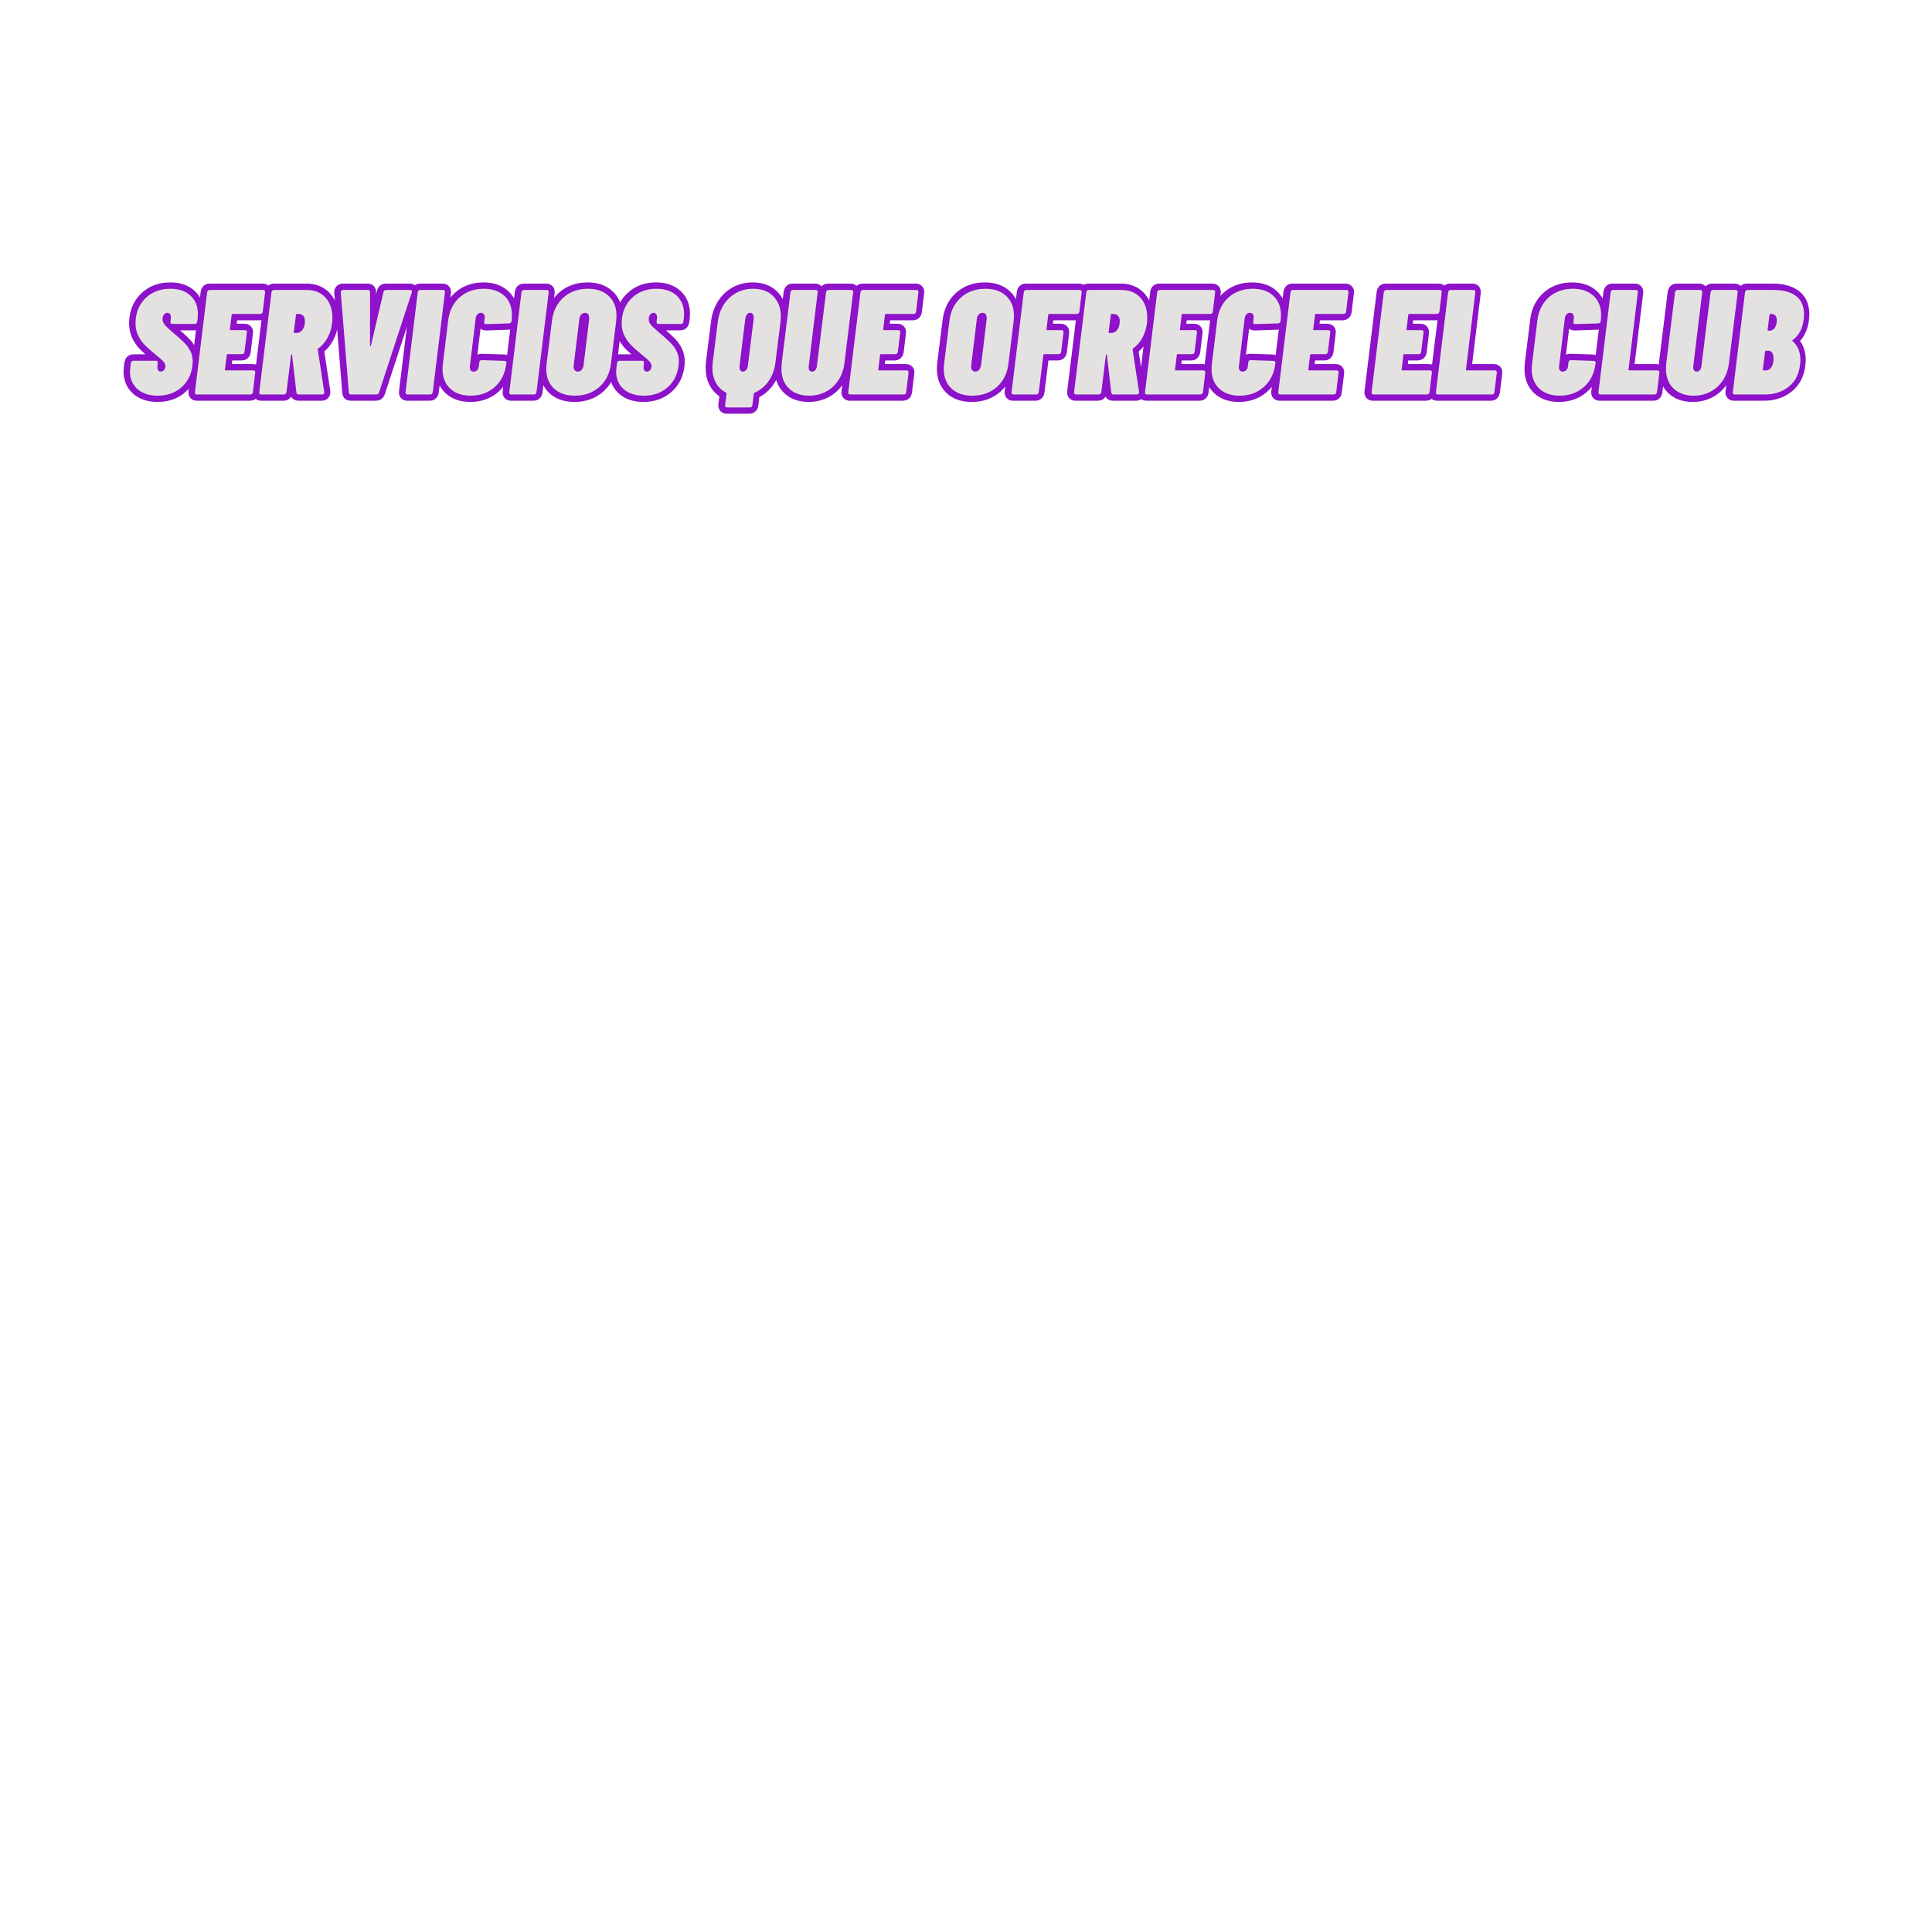 <svg xmlns="http://www.w3.org/2000/svg" xmlns:xlink="http://www.w3.org/1999/xlink" width="566" zoomAndPan="magnify" viewBox="0 0 425.25 425.25" height="566" preserveAspectRatio="xMidYMid meet" version="1.0"><defs><g/></defs><path stroke-linecap="butt" transform="matrix(0.717, 0, 0, 0.717, -20.107, 61.716)" fill="none" stroke-linejoin="miter" d="M 76.435 35.369 C 73.81 35.369 71.736 34.689 70.206 33.333 C 68.675 31.972 67.913 30.159 67.913 27.899 C 67.913 27.681 67.94 27.3 68 26.755 L 68.191 25.34 C 68.224 25.122 68.305 24.953 68.436 24.833 C 68.577 24.708 68.741 24.643 68.921 24.643 L 75.885 24.643 C 76.064 24.643 76.206 24.708 76.309 24.833 C 76.424 24.953 76.467 25.122 76.435 25.34 L 76.348 26.342 C 76.288 26.826 76.348 27.224 76.527 27.529 C 76.712 27.833 76.985 27.986 77.355 27.986 C 77.747 27.986 78.085 27.817 78.357 27.485 C 78.634 27.147 78.771 26.739 78.771 26.254 C 78.771 25.792 78.547 25.318 78.101 24.833 C 77.66 24.343 76.816 23.592 75.563 22.584 C 74.338 21.577 73.331 20.69 72.531 19.911 C 71.741 19.132 71.055 18.169 70.472 17.025 C 69.901 15.882 69.612 14.569 69.612 13.099 C 69.612 12.827 69.645 12.353 69.705 11.683 C 70.037 8.966 71.169 6.772 73.091 5.095 C 75.014 3.407 77.409 2.568 80.284 2.568 C 82.909 2.568 84.978 3.271 86.492 4.681 C 88.005 6.081 88.762 7.97 88.762 10.349 C 88.762 10.627 88.73 11.068 88.67 11.683 L 88.523 12.685 C 88.495 12.903 88.408 13.077 88.267 13.203 C 88.136 13.322 87.978 13.382 87.798 13.382 L 80.878 13.382 C 80.698 13.382 80.551 13.322 80.437 13.203 C 80.333 13.077 80.295 12.903 80.328 12.685 L 80.464 11.504 C 80.497 11.041 80.415 10.665 80.214 10.371 C 80.012 10.083 79.729 9.936 79.364 9.936 C 78.939 9.936 78.591 10.121 78.313 10.496 C 78.036 10.861 77.899 11.351 77.899 11.961 C 77.899 12.473 78.112 13.007 78.536 13.562 C 78.972 14.112 79.762 14.874 80.921 15.854 C 82.479 17.167 83.666 18.228 84.488 19.04 C 85.316 19.846 85.964 20.728 86.432 21.691 C 86.911 22.655 87.151 23.744 87.151 24.969 C 87.151 25.214 87.118 25.645 87.058 26.254 C 86.693 29.026 85.544 31.242 83.606 32.897 C 81.667 34.547 79.277 35.369 76.435 35.369 Z M 108.631 9.625 C 108.599 9.832 108.511 10.001 108.37 10.126 C 108.239 10.246 108.065 10.306 107.858 10.306 L 99.337 10.306 C 99.179 10.306 99.102 10.382 99.102 10.54 L 98.552 15.027 C 98.493 15.179 98.558 15.261 98.743 15.261 L 103.181 15.261 C 103.399 15.261 103.562 15.321 103.665 15.441 C 103.769 15.56 103.807 15.724 103.774 15.942 L 103.05 21.947 C 102.952 22.405 102.691 22.628 102.266 22.628 L 97.823 22.628 C 97.67 22.628 97.589 22.71 97.589 22.868 L 97.044 27.392 C 96.984 27.55 97.044 27.632 97.224 27.632 L 105.745 27.632 C 105.958 27.632 106.121 27.692 106.225 27.806 C 106.339 27.926 106.377 28.095 106.35 28.313 L 105.609 34.319 C 105.582 34.525 105.495 34.694 105.353 34.819 C 105.217 34.939 105.043 34.999 104.825 34.999 L 88.387 34.999 C 88.201 34.999 88.054 34.939 87.951 34.819 C 87.847 34.694 87.809 34.525 87.837 34.319 L 91.594 3.619 C 91.626 3.407 91.708 3.244 91.844 3.124 C 91.986 2.999 92.144 2.933 92.323 2.933 L 108.773 2.933 C 108.985 2.933 109.138 2.999 109.247 3.124 C 109.355 3.244 109.399 3.407 109.366 3.619 Z M 119.619 34.999 C 119.255 34.999 119.042 34.803 118.982 34.406 L 117.654 22.868 C 117.654 22.737 117.61 22.677 117.518 22.677 C 117.392 22.677 117.327 22.753 117.327 22.911 L 115.911 34.319 C 115.879 34.525 115.791 34.694 115.65 34.819 C 115.519 34.939 115.361 34.999 115.182 34.999 L 108.125 34.999 C 107.94 34.999 107.793 34.939 107.689 34.819 C 107.586 34.694 107.548 34.525 107.575 34.319 L 111.332 3.619 C 111.365 3.407 111.446 3.244 111.582 3.124 C 111.724 2.999 111.882 2.933 112.062 2.933 L 122.091 2.933 C 124.542 2.933 126.469 3.712 127.885 5.275 C 129.311 6.832 130.025 8.89 130.025 11.455 C 130.025 12.19 129.992 12.751 129.932 13.148 C 129.72 14.825 129.241 16.328 128.5 17.662 C 127.771 18.991 126.829 20.063 125.674 20.886 C 125.516 20.984 125.467 21.093 125.527 21.212 L 127.509 34.215 L 127.509 34.406 C 127.509 34.585 127.444 34.732 127.319 34.841 C 127.199 34.95 127.046 34.999 126.856 34.999 Z M 119.075 10.306 C 118.917 10.306 118.841 10.382 118.841 10.54 L 118.155 15.898 C 118.155 16.045 118.231 16.121 118.378 16.121 L 118.982 16.121 C 119.717 16.121 120.333 15.8 120.828 15.157 C 121.335 14.52 121.59 13.633 121.59 12.511 C 121.59 11.809 121.422 11.27 121.089 10.889 C 120.752 10.502 120.295 10.306 119.712 10.306 Z M 135.693 34.999 C 135.268 34.999 135.056 34.803 135.056 34.406 L 132.584 3.663 C 132.584 3.178 132.829 2.933 133.314 2.933 L 140.964 2.933 C 141.389 2.933 141.585 3.146 141.552 3.57 L 141.552 20.025 C 141.525 20.112 141.552 20.161 141.645 20.161 C 141.743 20.161 141.802 20.112 141.835 20.025 L 145.679 3.57 C 145.772 3.146 146.033 2.933 146.463 2.933 L 153.88 2.933 C 154.097 2.933 154.255 2.999 154.359 3.124 C 154.473 3.244 154.478 3.423 154.38 3.663 L 144.307 34.406 C 144.187 34.803 143.91 34.999 143.479 34.999 Z M 153.003 34.999 C 152.818 34.999 152.676 34.939 152.567 34.819 C 152.464 34.694 152.426 34.525 152.458 34.319 L 156.215 3.619 C 156.243 3.407 156.33 3.244 156.46 3.124 C 156.602 2.999 156.765 2.933 156.94 2.933 L 164.002 2.933 C 164.187 2.933 164.329 2.999 164.437 3.124 C 164.541 3.244 164.579 3.407 164.546 3.619 L 160.789 34.319 C 160.762 34.525 160.675 34.694 160.533 34.819 C 160.397 34.939 160.239 34.999 160.065 34.999 Z M 172.42 35.369 C 169.768 35.369 167.666 34.64 166.125 33.175 C 164.584 31.71 163.811 29.707 163.811 27.169 C 163.811 26.864 163.839 26.342 163.898 25.606 L 165.554 12.228 C 165.919 9.271 167.095 6.919 169.077 5.182 C 171.064 3.44 173.52 2.568 176.46 2.568 C 179.112 2.568 181.219 3.293 182.776 4.746 C 184.339 6.195 185.118 8.182 185.118 10.72 C 185.118 10.997 185.085 11.498 185.025 12.228 L 184.982 12.462 C 184.944 12.674 184.856 12.849 184.726 12.99 C 184.59 13.126 184.432 13.192 184.241 13.192 L 177.184 13.426 C 176.732 13.426 176.536 13.208 176.596 12.778 L 176.727 11.634 C 176.787 11.117 176.711 10.703 176.493 10.393 C 176.286 10.088 175.981 9.936 175.589 9.936 C 175.164 9.936 174.805 10.088 174.516 10.393 C 174.222 10.703 174.048 11.117 173.988 11.634 L 172.197 26.342 C 172.137 26.826 172.208 27.224 172.398 27.529 C 172.6 27.833 172.915 27.986 173.34 27.986 C 173.77 27.986 174.13 27.844 174.413 27.55 C 174.701 27.262 174.881 26.859 174.952 26.342 L 175.083 25.1 C 175.115 24.893 175.197 24.735 175.328 24.632 C 175.469 24.523 175.632 24.463 175.812 24.463 L 182.825 24.686 C 183.038 24.686 183.201 24.757 183.305 24.899 C 183.408 25.035 183.446 25.209 183.413 25.427 L 183.37 25.606 C 183.005 28.574 181.818 30.943 179.814 32.718 C 177.816 34.487 175.355 35.369 172.42 35.369 Z M 184.835 34.999 C 184.649 34.999 184.502 34.939 184.399 34.819 C 184.296 34.694 184.257 34.525 184.285 34.319 L 188.042 3.619 C 188.074 3.407 188.156 3.244 188.292 3.124 C 188.434 2.999 188.592 2.933 188.771 2.933 L 195.828 2.933 C 196.013 2.933 196.16 2.999 196.264 3.124 C 196.367 3.244 196.405 3.407 196.378 3.619 L 192.621 34.319 C 192.588 34.525 192.501 34.694 192.36 34.819 C 192.229 34.939 192.071 34.999 191.891 34.999 Z M 204.399 35.369 C 201.676 35.369 199.536 34.629 197.979 33.142 C 196.416 31.661 195.638 29.652 195.638 27.115 C 195.638 26.815 195.67 26.298 195.73 25.563 L 197.385 12.375 C 197.75 9.375 198.932 6.995 200.93 5.226 C 202.934 3.456 205.433 2.568 208.423 2.568 C 211.107 2.568 213.236 3.309 214.81 4.79 C 216.383 6.266 217.167 8.275 217.167 10.807 C 217.167 11.117 217.14 11.634 217.08 12.375 L 215.479 25.563 C 215.114 28.558 213.922 30.943 211.902 32.718 C 209.887 34.487 207.388 35.369 204.399 35.369 Z M 205.303 27.986 C 205.765 27.986 206.157 27.806 206.479 27.441 C 206.8 27.077 207.001 26.57 207.094 25.928 L 208.793 12.005 C 208.853 11.362 208.771 10.861 208.559 10.496 C 208.346 10.121 208.014 9.936 207.551 9.936 C 207.067 9.936 206.664 10.121 206.343 10.496 C 206.021 10.861 205.825 11.362 205.76 12.005 L 204.072 25.928 C 204.045 26.048 204.028 26.216 204.028 26.434 C 204.028 26.924 204.137 27.311 204.361 27.583 C 204.595 27.855 204.905 27.986 205.303 27.986 Z M 225.596 35.369 C 222.972 35.369 220.897 34.689 219.367 33.333 C 217.837 31.972 217.075 30.159 217.075 27.899 C 217.075 27.681 217.102 27.3 217.162 26.755 L 217.352 25.34 C 217.385 25.122 217.467 24.953 217.597 24.833 C 217.739 24.708 217.902 24.643 218.082 24.643 L 225.046 24.643 C 225.226 24.643 225.368 24.708 225.471 24.833 C 225.585 24.953 225.623 25.122 225.596 25.34 L 225.504 26.342 C 225.444 26.826 225.504 27.224 225.683 27.529 C 225.874 27.833 226.146 27.986 226.511 27.986 C 226.908 27.986 227.241 27.817 227.518 27.485 C 227.796 27.147 227.932 26.739 227.932 26.254 C 227.932 25.792 227.709 25.318 227.262 24.833 C 226.821 24.343 225.977 23.592 224.725 22.584 C 223.5 21.577 222.493 20.69 221.692 19.911 C 220.903 19.132 220.216 18.169 219.634 17.025 C 219.062 15.882 218.774 14.569 218.774 13.099 C 218.774 12.827 218.801 12.353 218.861 11.683 C 219.198 8.966 220.325 6.772 222.253 5.095 C 224.175 3.407 226.571 2.568 229.44 2.568 C 232.065 2.568 234.134 3.271 235.648 4.681 C 237.161 6.081 237.918 7.97 237.918 10.349 C 237.918 10.627 237.891 11.068 237.831 11.683 L 237.684 12.685 C 237.657 12.903 237.57 13.077 237.428 13.203 C 237.292 13.322 237.14 13.382 236.96 13.382 L 230.034 13.382 C 229.854 13.382 229.713 13.322 229.598 13.203 C 229.495 13.077 229.457 12.903 229.489 12.685 L 229.62 11.504 C 229.658 11.041 229.577 10.665 229.375 10.371 C 229.174 10.083 228.89 9.936 228.526 9.936 C 228.101 9.936 227.752 10.121 227.475 10.496 C 227.197 10.861 227.061 11.351 227.061 11.961 C 227.061 12.473 227.273 13.007 227.698 13.562 C 228.128 14.112 228.923 14.874 230.083 15.854 C 231.64 17.167 232.827 18.228 233.649 19.04 C 234.477 19.846 235.125 20.728 235.593 21.691 C 236.072 22.655 236.312 23.744 236.312 24.969 C 236.312 25.214 236.279 25.645 236.219 26.254 C 235.855 29.026 234.706 31.242 232.762 32.897 C 230.823 34.547 228.439 35.369 225.596 35.369 Z M 259.067 2.568 C 261.73 2.568 263.815 3.336 265.323 4.883 C 266.837 6.424 267.594 8.509 267.594 11.134 C 267.594 11.498 267.561 12.048 267.501 12.778 L 265.949 25.149 C 265.699 27.316 265.013 29.217 263.88 30.85 C 262.753 32.484 261.305 33.681 259.53 34.455 C 259.437 34.509 259.366 34.602 259.306 34.721 L 258.893 38.299 C 258.86 38.517 258.773 38.685 258.631 38.805 C 258.501 38.92 258.321 38.979 258.109 38.979 L 251.106 38.979 C 250.888 38.979 250.725 38.92 250.616 38.805 C 250.507 38.685 250.475 38.517 250.502 38.299 L 250.959 34.721 C 250.959 34.602 250.916 34.509 250.829 34.455 C 249.484 33.779 248.444 32.783 247.709 31.454 C 246.973 30.12 246.609 28.552 246.609 26.755 C 246.609 26.423 246.641 25.884 246.701 25.149 L 248.264 12.778 C 248.509 10.763 249.124 8.988 250.099 7.442 C 251.074 5.901 252.342 4.703 253.889 3.854 C 255.451 2.993 257.177 2.568 259.067 2.568 Z M 254.956 26.064 C 254.896 26.646 254.956 27.109 255.13 27.463 C 255.321 27.812 255.593 27.986 255.958 27.986 C 256.355 27.986 256.698 27.812 256.987 27.463 C 257.281 27.109 257.455 26.646 257.515 26.064 L 259.257 11.869 C 259.317 11.291 259.257 10.823 259.067 10.475 C 258.893 10.115 258.604 9.936 258.207 9.936 C 257.804 9.936 257.466 10.115 257.188 10.475 C 256.922 10.823 256.753 11.291 256.687 11.869 Z M 276.29 35.369 C 273.665 35.369 271.585 34.618 270.06 33.121 C 268.536 31.623 267.774 29.603 267.774 27.071 C 267.774 26.734 267.806 26.2 267.866 25.47 L 270.561 3.619 C 270.599 3.407 270.687 3.244 270.817 3.124 C 270.953 2.999 271.111 2.933 271.302 2.933 L 278.359 2.933 C 278.533 2.933 278.674 2.999 278.783 3.124 C 278.892 3.244 278.936 3.407 278.903 3.619 L 276.153 26.298 C 276.094 26.815 276.153 27.224 276.333 27.529 C 276.518 27.833 276.807 27.986 277.204 27.986 C 277.607 27.986 277.934 27.833 278.19 27.529 C 278.451 27.224 278.609 26.815 278.669 26.298 L 281.468 3.619 C 281.495 3.407 281.571 3.244 281.691 3.124 C 281.816 2.999 281.985 2.933 282.203 2.933 L 289.216 2.933 C 289.423 2.933 289.581 2.999 289.684 3.124 C 289.799 3.244 289.837 3.407 289.81 3.619 L 287.103 25.47 C 286.858 27.425 286.243 29.151 285.268 30.649 C 284.294 32.146 283.025 33.311 281.468 34.139 C 279.905 34.961 278.179 35.369 276.29 35.369 Z M 309.08 9.625 C 309.052 9.832 308.965 10.001 308.824 10.126 C 308.693 10.246 308.519 10.306 308.312 10.306 L 299.79 10.306 C 299.632 10.306 299.551 10.382 299.551 10.54 L 299.006 15.027 C 298.946 15.179 299.012 15.261 299.197 15.261 L 303.635 15.261 C 303.852 15.261 304.01 15.321 304.119 15.441 C 304.223 15.56 304.261 15.724 304.228 15.942 L 303.504 21.947 C 303.406 22.405 303.145 22.628 302.72 22.628 L 298.277 22.628 C 298.124 22.628 298.043 22.71 298.043 22.868 L 297.498 27.392 C 297.438 27.55 297.498 27.632 297.672 27.632 L 306.199 27.632 C 306.412 27.632 306.575 27.692 306.678 27.806 C 306.787 27.926 306.831 28.095 306.798 28.313 L 306.063 34.319 C 306.03 34.525 305.949 34.694 305.807 34.819 C 305.671 34.939 305.497 34.999 305.279 34.999 L 288.84 34.999 C 288.655 34.999 288.508 34.939 288.405 34.819 C 288.296 34.694 288.263 34.525 288.29 34.319 L 292.048 3.619 C 292.08 3.407 292.162 3.244 292.293 3.124 C 292.434 2.999 292.597 2.933 292.777 2.933 L 309.227 2.933 C 309.439 2.933 309.591 2.999 309.695 3.124 C 309.809 3.244 309.853 3.407 309.82 3.619 Z M 326.351 35.369 C 323.634 35.369 321.494 34.629 319.932 33.142 C 318.374 31.661 317.596 29.652 317.596 27.115 C 317.596 26.815 317.628 26.298 317.688 25.563 L 319.344 12.375 C 319.708 9.375 320.89 6.995 322.888 5.226 C 324.892 3.456 327.391 2.568 330.381 2.568 C 333.065 2.568 335.194 3.309 336.768 4.79 C 338.341 6.266 339.125 8.275 339.125 10.807 C 339.125 11.117 339.098 11.634 339.038 12.375 L 337.437 25.563 C 337.073 28.558 335.88 30.943 333.86 32.718 C 331.845 34.487 329.341 35.369 326.351 35.369 Z M 327.261 27.986 C 327.723 27.986 328.115 27.806 328.431 27.441 C 328.753 27.077 328.959 26.57 329.047 25.928 L 330.751 12.005 C 330.811 11.362 330.729 10.861 330.511 10.496 C 330.304 10.121 329.972 9.936 329.509 9.936 C 329.025 9.936 328.622 10.121 328.301 10.496 C 327.979 10.861 327.783 11.362 327.718 12.005 L 326.03 25.928 C 325.997 26.048 325.986 26.216 325.986 26.434 C 325.986 26.924 326.095 27.311 326.319 27.583 C 326.553 27.855 326.863 27.986 327.261 27.986 Z M 359.185 9.625 C 359.152 9.832 359.071 10.001 358.929 10.126 C 358.793 10.246 358.619 10.306 358.412 10.306 L 349.89 10.306 C 349.732 10.306 349.656 10.382 349.656 10.54 L 349.106 15.027 C 349.046 15.179 349.112 15.261 349.297 15.261 L 353.74 15.261 C 353.952 15.261 354.116 15.321 354.219 15.441 C 354.322 15.56 354.361 15.724 354.328 15.942 L 353.604 21.947 C 353.506 22.405 353.244 22.628 352.82 22.628 L 348.382 22.628 C 348.224 22.628 348.148 22.71 348.148 22.868 L 346.727 34.319 C 346.694 34.525 346.607 34.694 346.465 34.819 C 346.335 34.939 346.177 34.999 345.997 34.999 L 338.94 34.999 C 338.755 34.999 338.608 34.939 338.505 34.819 C 338.401 34.694 338.363 34.525 338.39 34.319 L 342.153 3.619 C 342.18 3.407 342.262 3.244 342.398 3.124 C 342.539 2.999 342.697 2.933 342.877 2.933 L 359.332 2.933 C 359.539 2.933 359.697 2.999 359.8 3.124 C 359.909 3.244 359.953 3.407 359.92 3.619 Z M 369.628 34.999 C 369.264 34.999 369.051 34.803 368.991 34.406 L 367.657 22.868 C 367.657 22.737 367.614 22.677 367.527 22.677 C 367.396 22.677 367.336 22.753 367.336 22.911 L 365.915 34.319 C 365.882 34.525 365.801 34.694 365.659 34.819 C 365.523 34.939 365.365 34.999 365.185 34.999 L 358.129 34.999 C 357.943 34.999 357.796 34.939 357.693 34.819 C 357.589 34.694 357.551 34.525 357.584 34.319 L 361.341 3.619 C 361.368 3.407 361.45 3.244 361.586 3.124 C 361.728 2.999 361.886 2.933 362.065 2.933 L 372.101 2.933 C 374.545 2.933 376.473 3.712 377.894 5.275 C 379.315 6.832 380.029 8.89 380.029 11.455 C 380.029 12.19 379.996 12.751 379.941 13.148 C 379.724 14.825 379.244 16.328 378.509 17.662 C 377.774 18.991 376.832 20.063 375.678 20.886 C 375.52 20.984 375.471 21.093 375.531 21.212 L 377.513 34.215 L 377.513 34.406 C 377.513 34.585 377.448 34.732 377.322 34.841 C 377.203 34.95 377.05 34.999 376.865 34.999 Z M 369.079 10.306 C 368.921 10.306 368.844 10.382 368.844 10.54 L 368.164 15.898 C 368.164 16.045 368.235 16.121 368.387 16.121 L 368.991 16.121 C 369.721 16.121 370.336 15.8 370.837 15.157 C 371.344 14.52 371.594 13.633 371.594 12.511 C 371.594 11.809 371.425 11.27 371.093 10.889 C 370.756 10.502 370.298 10.306 369.716 10.306 Z M 400.126 9.625 C 400.099 9.832 400.012 10.001 399.87 10.126 C 399.734 10.246 399.565 10.306 399.353 10.306 L 390.831 10.306 C 390.674 10.306 390.597 10.382 390.597 10.54 L 390.047 15.027 C 389.988 15.179 390.053 15.261 390.238 15.261 L 394.681 15.261 C 394.893 15.261 395.057 15.321 395.16 15.441 C 395.264 15.56 395.302 15.724 395.275 15.942 L 394.545 21.947 C 394.447 22.405 394.186 22.628 393.761 22.628 L 389.323 22.628 C 389.165 22.628 389.089 22.71 389.089 22.868 L 388.539 27.392 C 388.479 27.55 388.539 27.632 388.719 27.632 L 397.24 27.632 C 397.458 27.632 397.616 27.692 397.719 27.806 C 397.834 27.926 397.877 28.095 397.845 28.313 L 397.104 34.319 C 397.077 34.525 396.99 34.694 396.848 34.819 C 396.718 34.939 396.538 34.999 396.326 34.999 L 379.882 34.999 C 379.696 34.999 379.549 34.939 379.446 34.819 C 379.342 34.694 379.304 34.525 379.337 34.319 L 383.094 3.619 C 383.121 3.407 383.203 3.244 383.339 3.124 C 383.481 2.999 383.639 2.933 383.818 2.933 L 400.273 2.933 C 400.48 2.933 400.638 2.999 400.741 3.124 C 400.856 3.244 400.894 3.407 400.867 3.619 Z M 408.37 35.369 C 405.713 35.369 403.616 34.64 402.07 33.175 C 400.529 31.71 399.756 29.707 399.756 27.169 C 399.756 26.864 399.783 26.342 399.843 25.606 L 401.498 12.228 C 401.869 9.271 403.039 6.919 405.021 5.182 C 407.009 3.44 409.47 2.568 412.405 2.568 C 415.062 2.568 417.164 3.293 418.726 4.746 C 420.284 6.195 421.062 8.182 421.062 10.72 C 421.062 10.997 421.03 11.498 420.97 12.228 L 420.926 12.462 C 420.888 12.674 420.806 12.849 420.67 12.99 C 420.534 13.126 420.376 13.192 420.191 13.192 L 413.134 13.426 C 412.677 13.426 412.481 13.208 412.541 12.778 L 412.672 11.634 C 412.731 11.117 412.655 10.703 412.437 10.393 C 412.231 10.088 411.926 9.936 411.534 9.936 C 411.109 9.936 410.749 10.088 410.461 10.393 C 410.167 10.703 409.993 11.117 409.933 11.634 L 408.141 26.342 C 408.087 26.826 408.152 27.224 408.343 27.529 C 408.544 27.833 408.86 27.986 409.285 27.986 C 409.715 27.986 410.074 27.844 410.357 27.55 C 410.651 27.262 410.826 26.859 410.896 26.342 L 411.027 25.1 C 411.06 24.893 411.141 24.735 411.278 24.632 C 411.419 24.523 411.577 24.463 411.757 24.463 L 418.77 24.686 C 418.982 24.686 419.146 24.757 419.249 24.899 C 419.353 25.035 419.391 25.209 419.364 25.427 L 419.315 25.606 C 418.95 28.574 417.768 30.943 415.759 32.718 C 413.761 34.487 411.299 35.369 408.37 35.369 Z M 441.024 9.625 C 440.991 9.832 440.91 10.001 440.768 10.126 C 440.632 10.246 440.458 10.306 440.251 10.306 L 431.729 10.306 C 431.571 10.306 431.495 10.382 431.495 10.54 L 430.945 15.027 C 430.885 15.179 430.951 15.261 431.136 15.261 L 435.579 15.261 C 435.791 15.261 435.955 15.321 436.058 15.441 C 436.161 15.56 436.2 15.724 436.167 15.942 L 435.443 21.947 C 435.345 22.405 435.083 22.628 434.659 22.628 L 430.221 22.628 C 430.063 22.628 429.987 22.71 429.987 22.868 L 429.437 27.392 C 429.377 27.55 429.437 27.632 429.617 27.632 L 438.138 27.632 C 438.356 27.632 438.514 27.692 438.617 27.806 C 438.732 27.926 438.77 28.095 438.742 28.313 L 438.002 34.319 C 437.975 34.525 437.888 34.694 437.746 34.819 C 437.61 34.939 437.436 34.999 437.218 34.999 L 420.779 34.999 C 420.594 34.999 420.447 34.939 420.344 34.819 C 420.24 34.694 420.202 34.525 420.229 34.319 L 423.992 3.619 C 424.019 3.407 424.101 3.244 424.237 3.124 C 424.378 2.999 424.536 2.933 424.716 2.933 L 441.171 2.933 C 441.378 2.933 441.536 2.999 441.639 3.124 C 441.748 3.244 441.792 3.407 441.759 3.619 Z M 469.648 9.625 C 469.616 9.832 469.529 10.001 469.387 10.126 C 469.256 10.246 469.082 10.306 468.875 10.306 L 460.354 10.306 C 460.196 10.306 460.12 10.382 460.12 10.54 L 459.57 15.027 C 459.51 15.179 459.575 15.261 459.76 15.261 L 464.198 15.261 C 464.416 15.261 464.574 15.321 464.683 15.441 C 464.786 15.56 464.824 15.724 464.792 15.942 L 464.067 21.947 C 463.969 22.405 463.708 22.628 463.283 22.628 L 458.84 22.628 C 458.688 22.628 458.606 22.71 458.606 22.868 L 458.061 27.392 C 458.002 27.55 458.061 27.632 458.236 27.632 L 466.763 27.632 C 466.975 27.632 467.138 27.692 467.242 27.806 C 467.351 27.926 467.394 28.095 467.367 28.313 L 466.626 34.319 C 466.599 34.525 466.512 34.694 466.371 34.819 C 466.234 34.939 466.06 34.999 465.842 34.999 L 449.404 34.999 C 449.219 34.999 449.072 34.939 448.968 34.819 C 448.865 34.694 448.827 34.525 448.854 34.319 L 452.611 3.619 C 452.644 3.407 452.725 3.244 452.861 3.124 C 453.003 2.999 453.161 2.933 453.341 2.933 L 469.79 2.933 C 470.002 2.933 470.155 2.999 470.264 3.124 C 470.373 3.244 470.416 3.407 470.384 3.619 Z M 469.142 34.999 C 468.957 34.999 468.81 34.939 468.706 34.819 C 468.603 34.694 468.565 34.525 468.592 34.319 L 472.349 3.619 C 472.382 3.407 472.464 3.244 472.6 3.124 C 472.741 2.999 472.899 2.933 473.079 2.933 L 480.136 2.933 C 480.321 2.933 480.468 2.999 480.571 3.124 C 480.675 3.244 480.713 3.407 480.686 3.619 L 477.8 27.392 C 477.74 27.55 477.8 27.632 477.979 27.632 L 486.691 27.632 C 486.898 27.632 487.056 27.692 487.16 27.806 C 487.269 27.926 487.312 28.095 487.28 28.313 L 486.544 34.319 C 486.452 34.77 486.196 34.999 485.771 34.999 Z M 506.604 35.369 C 503.947 35.369 501.85 34.64 500.304 33.175 C 498.763 31.71 497.99 29.707 497.99 27.169 C 497.99 26.864 498.023 26.342 498.077 25.606 L 499.732 12.228 C 500.103 9.271 501.273 6.919 503.255 5.182 C 505.243 3.44 507.704 2.568 510.639 2.568 C 513.296 2.568 515.398 3.293 516.96 4.746 C 518.518 6.195 519.296 8.182 519.296 10.72 C 519.296 10.997 519.264 11.498 519.204 12.228 L 519.16 12.462 C 519.122 12.674 519.04 12.849 518.904 12.99 C 518.768 13.126 518.61 13.192 518.425 13.192 L 511.368 13.426 C 510.911 13.426 510.715 13.208 510.775 12.778 L 510.906 11.634 C 510.965 11.117 510.889 10.703 510.671 10.393 C 510.465 10.088 510.16 9.936 509.768 9.936 C 509.343 9.936 508.983 10.088 508.695 10.393 C 508.401 10.703 508.227 11.117 508.167 11.634 L 506.381 26.342 C 506.321 26.826 506.386 27.224 506.582 27.529 C 506.778 27.833 507.094 27.986 507.519 27.986 C 507.949 27.986 508.308 27.844 508.591 27.55 C 508.885 27.262 509.065 26.859 509.13 26.342 L 509.261 25.1 C 509.294 24.893 509.376 24.735 509.512 24.632 C 509.653 24.523 509.811 24.463 509.991 24.463 L 517.004 24.686 C 517.222 24.686 517.38 24.757 517.483 24.899 C 517.587 25.035 517.625 25.209 517.598 25.427 L 517.549 25.606 C 517.184 28.574 516.002 30.943 513.993 32.718 C 511.995 34.487 509.533 35.369 506.604 35.369 Z M 519.013 34.999 C 518.828 34.999 518.681 34.939 518.578 34.819 C 518.474 34.694 518.436 34.525 518.469 34.319 L 522.226 3.619 C 522.253 3.407 522.335 3.244 522.471 3.124 C 522.612 2.999 522.77 2.933 522.95 2.933 L 530.007 2.933 C 530.192 2.933 530.339 2.999 530.442 3.124 C 530.551 3.244 530.584 3.407 530.557 3.619 L 527.671 27.392 C 527.611 27.55 527.671 27.632 527.851 27.632 L 536.563 27.632 C 536.77 27.632 536.927 27.692 537.031 27.806 C 537.145 27.926 537.183 28.095 537.156 28.313 L 536.416 34.319 C 536.328 34.77 536.073 34.999 535.642 34.999 Z M 547.681 35.369 C 545.057 35.369 542.977 34.618 541.452 33.121 C 539.928 31.623 539.171 29.603 539.171 27.071 C 539.171 26.734 539.198 26.2 539.258 25.47 L 541.953 3.619 C 541.991 3.407 542.078 3.244 542.209 3.124 C 542.345 2.999 542.503 2.933 542.694 2.933 L 549.751 2.933 C 549.93 2.933 550.072 2.999 550.175 3.124 C 550.284 3.244 550.328 3.407 550.295 3.619 L 547.545 26.298 C 547.485 26.815 547.545 27.224 547.725 27.529 C 547.91 27.833 548.204 27.986 548.596 27.986 C 548.999 27.986 549.326 27.833 549.582 27.529 C 549.843 27.224 550.001 26.815 550.061 26.298 L 552.86 3.619 C 552.887 3.407 552.963 3.244 553.083 3.124 C 553.208 2.999 553.382 2.933 553.595 2.933 L 560.608 2.933 C 560.815 2.933 560.973 2.999 561.076 3.124 C 561.191 3.244 561.229 3.407 561.201 3.619 L 558.495 25.47 C 558.25 27.425 557.635 29.151 556.66 30.649 C 555.686 32.146 554.417 33.311 552.86 34.139 C 551.297 34.961 549.571 35.369 547.681 35.369 Z M 580.341 25.797 C 580.003 28.754 578.832 31.03 576.829 32.62 C 574.83 34.204 572.429 34.999 569.625 34.999 L 560.232 34.999 C 560.047 34.999 559.9 34.939 559.797 34.819 C 559.693 34.694 559.655 34.525 559.682 34.319 L 563.439 3.619 C 563.472 3.407 563.554 3.244 563.69 3.124 C 563.831 2.999 563.989 2.933 564.169 2.933 L 572.233 2.933 C 575.163 2.933 577.444 3.554 579.078 4.79 C 580.716 6.032 581.539 7.899 581.539 10.393 C 581.539 10.703 581.506 11.221 581.435 11.961 C 581.07 14.803 579.954 16.905 578.092 18.277 C 577.912 18.37 577.869 18.463 577.956 18.561 C 579.606 19.96 580.428 21.931 580.428 24.463 C 580.428 24.741 580.401 25.182 580.341 25.797 Z M 571.182 10.306 C 571.024 10.306 570.948 10.382 570.948 10.54 L 570.355 15.217 C 570.355 15.364 570.414 15.441 570.545 15.441 L 570.812 15.441 C 572.124 15.441 572.903 14.586 573.148 12.876 L 573.191 12.272 C 573.191 10.959 572.614 10.306 571.449 10.306 Z M 569.848 27.632 C 570.523 27.632 571.079 27.311 571.514 26.668 C 571.961 26.026 572.19 25.111 572.19 23.918 C 572.19 23.216 572.048 22.655 571.776 22.225 C 571.498 21.795 571.117 21.577 570.632 21.577 L 569.805 21.577 C 569.658 21.577 569.581 21.653 569.581 21.8 L 568.89 27.392 C 568.83 27.55 568.89 27.632 569.064 27.632 Z M 569.848 27.632 " stroke="#8d12c9" stroke-width="3.894" stroke-opacity="1" stroke-miterlimit="4"/><g fill="#e4e2e1" fill-opacity="1"><g transform="translate(27.891, 86.825)"><g><path d="M 6.828 0.266 C 4.953 0.266 3.461 -0.219 2.359 -1.188 C 1.266 -2.164 0.719 -3.469 0.719 -5.094 C 0.719 -5.25 0.738 -5.523 0.781 -5.922 L 0.922 -6.938 C 0.941 -7.082 1 -7.195 1.094 -7.281 C 1.195 -7.375 1.316 -7.422 1.453 -7.422 L 6.438 -7.422 C 6.57 -7.422 6.676 -7.375 6.75 -7.281 C 6.832 -7.195 6.859 -7.082 6.828 -6.938 L 6.766 -6.203 C 6.723 -5.859 6.766 -5.578 6.891 -5.359 C 7.023 -5.141 7.223 -5.031 7.484 -5.031 C 7.773 -5.031 8.02 -5.148 8.219 -5.391 C 8.414 -5.629 8.516 -5.926 8.516 -6.281 C 8.516 -6.602 8.352 -6.941 8.031 -7.297 C 7.719 -7.648 7.109 -8.188 6.203 -8.906 C 5.328 -9.625 4.602 -10.266 4.031 -10.828 C 3.469 -11.391 2.977 -12.078 2.562 -12.891 C 2.145 -13.711 1.938 -14.648 1.938 -15.703 C 1.938 -15.898 1.957 -16.238 2 -16.719 C 2.238 -18.676 3.047 -20.254 4.422 -21.453 C 5.805 -22.66 7.531 -23.266 9.594 -23.266 C 11.477 -23.266 12.961 -22.758 14.047 -21.75 C 15.129 -20.738 15.672 -19.379 15.672 -17.672 C 15.672 -17.473 15.648 -17.156 15.609 -16.719 L 15.516 -16 C 15.492 -15.844 15.43 -15.723 15.328 -15.641 C 15.234 -15.555 15.117 -15.516 14.984 -15.516 L 10.016 -15.516 C 9.891 -15.516 9.785 -15.555 9.703 -15.641 C 9.629 -15.723 9.602 -15.844 9.625 -16 L 9.719 -16.859 C 9.75 -17.18 9.691 -17.445 9.547 -17.656 C 9.398 -17.863 9.195 -17.969 8.938 -17.969 C 8.633 -17.969 8.383 -17.836 8.188 -17.578 C 7.988 -17.316 7.891 -16.969 7.891 -16.531 C 7.891 -16.156 8.039 -15.77 8.344 -15.375 C 8.656 -14.977 9.227 -14.43 10.062 -13.734 C 11.176 -12.797 12.023 -12.035 12.609 -11.453 C 13.203 -10.867 13.672 -10.234 14.016 -9.547 C 14.359 -8.859 14.531 -8.078 14.531 -7.203 C 14.531 -7.023 14.504 -6.719 14.453 -6.281 C 14.191 -4.281 13.363 -2.688 11.969 -1.5 C 10.582 -0.32 8.867 0.266 6.828 0.266 Z M 6.828 0.266 "/></g></g></g><g fill="#e4e2e1" fill-opacity="1"><g transform="translate(42.643, 86.825)"><g><path d="M 15.188 -18.203 C 15.156 -18.047 15.094 -17.926 15 -17.844 C 14.906 -17.758 14.781 -17.719 14.625 -17.719 L 8.516 -17.719 C 8.398 -17.719 8.344 -17.66 8.344 -17.547 L 7.953 -14.328 C 7.91 -14.211 7.953 -14.156 8.078 -14.156 L 11.266 -14.156 C 11.422 -14.156 11.535 -14.113 11.609 -14.031 C 11.691 -13.945 11.723 -13.828 11.703 -13.672 L 11.172 -9.359 C 11.109 -9.035 10.922 -8.875 10.609 -8.875 L 7.422 -8.875 C 7.316 -8.875 7.266 -8.816 7.266 -8.703 L 6.875 -5.453 C 6.82 -5.348 6.863 -5.297 7 -5.297 L 13.109 -5.297 C 13.266 -5.297 13.379 -5.25 13.453 -5.156 C 13.535 -5.07 13.562 -4.953 13.531 -4.797 L 13.016 -0.5 C 12.992 -0.344 12.93 -0.219 12.828 -0.125 C 12.734 -0.039 12.609 0 12.453 0 L 0.656 0 C 0.52 0 0.414 -0.039 0.344 -0.125 C 0.27 -0.219 0.242 -0.344 0.266 -0.5 L 2.953 -22.516 C 2.973 -22.66 3.031 -22.773 3.125 -22.859 C 3.227 -22.953 3.348 -23 3.484 -23 L 15.281 -23 C 15.438 -23 15.551 -22.953 15.625 -22.859 C 15.695 -22.773 15.723 -22.66 15.703 -22.516 Z M 15.188 -18.203 "/></g></g></g><g fill="#e4e2e1" fill-opacity="1"><g transform="translate(56.803, 86.825)"><g><path d="M 8.906 0 C 8.645 0 8.488 -0.141 8.438 -0.422 L 7.484 -8.703 C 7.484 -8.797 7.453 -8.844 7.391 -8.844 C 7.305 -8.844 7.266 -8.785 7.266 -8.672 L 6.25 -0.5 C 6.219 -0.344 6.156 -0.219 6.062 -0.125 C 5.969 -0.039 5.852 0 5.719 0 L 0.656 0 C 0.52 0 0.414 -0.039 0.344 -0.125 C 0.27 -0.219 0.242 -0.344 0.266 -0.5 L 2.953 -22.516 C 2.973 -22.66 3.031 -22.773 3.125 -22.859 C 3.227 -22.953 3.348 -23 3.484 -23 L 10.672 -23 C 12.43 -23 13.816 -22.441 14.828 -21.328 C 15.848 -20.211 16.359 -18.734 16.359 -16.891 C 16.359 -16.359 16.336 -15.953 16.297 -15.672 C 16.141 -14.461 15.797 -13.383 15.266 -12.438 C 14.742 -11.488 14.07 -10.719 13.25 -10.125 C 13.133 -10.051 13.098 -9.973 13.141 -9.891 L 14.562 -0.562 L 14.562 -0.422 C 14.562 -0.297 14.516 -0.191 14.422 -0.109 C 14.336 -0.035 14.227 0 14.094 0 Z M 8.516 -17.719 C 8.398 -17.719 8.344 -17.66 8.344 -17.547 L 7.859 -13.703 C 7.859 -13.586 7.91 -13.531 8.016 -13.531 L 8.438 -13.531 C 8.969 -13.531 9.41 -13.758 9.766 -14.219 C 10.129 -14.688 10.312 -15.328 10.312 -16.141 C 10.312 -16.641 10.191 -17.023 9.953 -17.297 C 9.711 -17.578 9.383 -17.719 8.969 -17.719 Z M 8.516 -17.719 "/></g></g></g><g fill="#e4e2e1" fill-opacity="1"><g transform="translate(72.409, 86.825)"><g><path d="M 4.828 0 C 4.523 0 4.375 -0.141 4.375 -0.422 L 2.594 -22.469 C 2.594 -22.82 2.77 -23 3.125 -23 L 8.609 -23 C 8.91 -23 9.051 -22.848 9.031 -22.547 L 9.031 -10.75 C 9.008 -10.676 9.031 -10.641 9.094 -10.641 C 9.164 -10.641 9.211 -10.676 9.234 -10.75 L 12 -22.547 C 12.062 -22.848 12.242 -23 12.547 -23 L 17.875 -23 C 18.031 -23 18.145 -22.953 18.219 -22.859 C 18.289 -22.773 18.297 -22.645 18.234 -22.469 L 11.016 -0.422 C 10.922 -0.141 10.723 0 10.422 0 Z M 4.828 0 "/></g></g></g><g fill="#e4e2e1" fill-opacity="1"><g transform="translate(89, 86.825)"><g><path d="M 0.656 0 C 0.52 0 0.414 -0.039 0.344 -0.125 C 0.27 -0.219 0.242 -0.344 0.266 -0.5 L 2.953 -22.516 C 2.973 -22.66 3.031 -22.773 3.125 -22.859 C 3.227 -22.953 3.348 -23 3.484 -23 L 8.547 -23 C 8.672 -23 8.77 -22.953 8.844 -22.859 C 8.926 -22.773 8.957 -22.66 8.938 -22.516 L 6.25 -0.5 C 6.219 -0.344 6.156 -0.219 6.062 -0.125 C 5.969 -0.039 5.852 0 5.719 0 Z M 0.656 0 "/></g></g></g><g fill="#e4e2e1" fill-opacity="1"><g transform="translate(96.655, 86.825)"><g><path d="M 6.938 0.266 C 5.031 0.266 3.52 -0.258 2.406 -1.312 C 1.301 -2.363 0.75 -3.801 0.75 -5.625 C 0.75 -5.844 0.773 -6.211 0.828 -6.734 L 2 -16.328 C 2.27 -18.453 3.113 -20.141 4.531 -21.391 C 5.957 -22.641 7.723 -23.266 9.828 -23.266 C 11.734 -23.266 13.242 -22.742 14.359 -21.703 C 15.473 -20.66 16.031 -19.234 16.031 -17.422 C 16.031 -17.223 16.008 -16.859 15.969 -16.328 L 15.938 -16.172 C 15.914 -16.016 15.852 -15.883 15.75 -15.781 C 15.656 -15.688 15.539 -15.641 15.406 -15.641 L 10.344 -15.484 C 10.02 -15.484 9.879 -15.633 9.922 -15.938 L 10.016 -16.766 C 10.066 -17.129 10.016 -17.422 9.859 -17.641 C 9.703 -17.859 9.484 -17.969 9.203 -17.969 C 8.891 -17.969 8.629 -17.859 8.422 -17.641 C 8.211 -17.422 8.086 -17.129 8.047 -16.766 L 6.766 -6.203 C 6.723 -5.859 6.77 -5.578 6.906 -5.359 C 7.051 -5.141 7.281 -5.031 7.594 -5.031 C 7.895 -5.031 8.148 -5.133 8.359 -5.344 C 8.566 -5.551 8.691 -5.836 8.734 -6.203 L 8.844 -7.094 C 8.863 -7.25 8.922 -7.363 9.016 -7.438 C 9.117 -7.52 9.234 -7.562 9.359 -7.562 L 14.391 -7.391 C 14.547 -7.391 14.66 -7.336 14.734 -7.234 C 14.816 -7.141 14.844 -7.02 14.812 -6.875 L 14.781 -6.734 C 14.52 -4.609 13.672 -2.91 12.234 -1.641 C 10.805 -0.367 9.039 0.266 6.938 0.266 Z M 6.938 0.266 "/></g></g></g><g fill="#e4e2e1" fill-opacity="1"><g transform="translate(111.834, 86.825)"><g><path d="M 0.656 0 C 0.52 0 0.414 -0.039 0.344 -0.125 C 0.27 -0.219 0.242 -0.344 0.266 -0.5 L 2.953 -22.516 C 2.973 -22.66 3.031 -22.773 3.125 -22.859 C 3.227 -22.953 3.348 -23 3.484 -23 L 8.547 -23 C 8.672 -23 8.77 -22.953 8.844 -22.859 C 8.926 -22.773 8.957 -22.66 8.938 -22.516 L 6.25 -0.5 C 6.219 -0.344 6.156 -0.219 6.062 -0.125 C 5.969 -0.039 5.852 0 5.719 0 Z M 0.656 0 "/></g></g></g><g fill="#e4e2e1" fill-opacity="1"><g transform="translate(119.489, 86.825)"><g><path d="M 7.031 0.266 C 5.082 0.266 3.547 -0.266 2.422 -1.328 C 1.305 -2.391 0.75 -3.832 0.75 -5.656 C 0.75 -5.875 0.773 -6.242 0.828 -6.766 L 2 -16.234 C 2.27 -18.379 3.117 -20.086 4.547 -21.359 C 5.984 -22.629 7.773 -23.266 9.922 -23.266 C 11.848 -23.266 13.375 -22.734 14.5 -21.672 C 15.633 -20.609 16.203 -19.164 16.203 -17.344 C 16.203 -17.125 16.18 -16.754 16.141 -16.234 L 14.984 -6.766 C 14.723 -4.617 13.867 -2.91 12.422 -1.641 C 10.973 -0.367 9.176 0.266 7.031 0.266 Z M 7.688 -5.031 C 8.02 -5.031 8.301 -5.16 8.531 -5.422 C 8.758 -5.68 8.906 -6.039 8.969 -6.5 L 10.188 -16.5 C 10.227 -16.957 10.172 -17.316 10.016 -17.578 C 9.867 -17.836 9.629 -17.969 9.297 -17.969 C 8.953 -17.969 8.66 -17.836 8.422 -17.578 C 8.191 -17.316 8.055 -16.957 8.016 -16.5 L 6.797 -6.5 C 6.773 -6.414 6.766 -6.297 6.766 -6.141 C 6.766 -5.797 6.848 -5.523 7.016 -5.328 C 7.18 -5.129 7.406 -5.031 7.688 -5.031 Z M 7.688 -5.031 "/></g></g></g><g fill="#e4e2e1" fill-opacity="1"><g transform="translate(134.898, 86.825)"><g><path d="M 6.828 0.266 C 4.953 0.266 3.461 -0.219 2.359 -1.188 C 1.266 -2.164 0.719 -3.469 0.719 -5.094 C 0.719 -5.25 0.738 -5.523 0.781 -5.922 L 0.922 -6.938 C 0.941 -7.082 1 -7.195 1.094 -7.281 C 1.195 -7.375 1.316 -7.422 1.453 -7.422 L 6.438 -7.422 C 6.57 -7.422 6.676 -7.375 6.75 -7.281 C 6.832 -7.195 6.859 -7.082 6.828 -6.938 L 6.766 -6.203 C 6.723 -5.859 6.766 -5.578 6.891 -5.359 C 7.023 -5.141 7.223 -5.031 7.484 -5.031 C 7.773 -5.031 8.02 -5.148 8.219 -5.391 C 8.414 -5.629 8.516 -5.926 8.516 -6.281 C 8.516 -6.602 8.352 -6.941 8.031 -7.297 C 7.719 -7.648 7.109 -8.188 6.203 -8.906 C 5.328 -9.625 4.602 -10.266 4.031 -10.828 C 3.469 -11.391 2.977 -12.078 2.562 -12.891 C 2.145 -13.711 1.938 -14.648 1.938 -15.703 C 1.938 -15.898 1.957 -16.238 2 -16.719 C 2.238 -18.676 3.047 -20.254 4.422 -21.453 C 5.805 -22.66 7.531 -23.266 9.594 -23.266 C 11.477 -23.266 12.961 -22.758 14.047 -21.75 C 15.129 -20.738 15.672 -19.379 15.672 -17.672 C 15.672 -17.473 15.648 -17.156 15.609 -16.719 L 15.516 -16 C 15.492 -15.844 15.43 -15.723 15.328 -15.641 C 15.234 -15.555 15.117 -15.516 14.984 -15.516 L 10.016 -15.516 C 9.891 -15.516 9.785 -15.555 9.703 -15.641 C 9.629 -15.723 9.602 -15.844 9.625 -16 L 9.719 -16.859 C 9.75 -17.18 9.691 -17.445 9.547 -17.656 C 9.398 -17.863 9.195 -17.969 8.938 -17.969 C 8.633 -17.969 8.383 -17.836 8.188 -17.578 C 7.988 -17.316 7.891 -16.969 7.891 -16.531 C 7.891 -16.156 8.039 -15.77 8.344 -15.375 C 8.656 -14.977 9.227 -14.43 10.062 -13.734 C 11.176 -12.797 12.023 -12.035 12.609 -11.453 C 13.203 -10.867 13.672 -10.234 14.016 -9.547 C 14.359 -8.859 14.531 -8.078 14.531 -7.203 C 14.531 -7.023 14.504 -6.719 14.453 -6.281 C 14.191 -4.281 13.363 -2.688 11.969 -1.5 C 10.582 -0.32 8.867 0.266 6.828 0.266 Z M 6.828 0.266 "/></g></g></g><g fill="#e4e2e1" fill-opacity="1"><g transform="translate(149.65, 86.825)"><g/></g></g><g fill="#e4e2e1" fill-opacity="1"><g transform="translate(156.023, 86.825)"><g><path d="M 9.719 -23.266 C 11.625 -23.266 13.117 -22.711 14.203 -21.609 C 15.297 -20.504 15.844 -19.008 15.844 -17.125 C 15.844 -16.852 15.816 -16.457 15.766 -15.938 L 14.656 -7.062 C 14.477 -5.508 13.984 -4.145 13.172 -2.969 C 12.359 -1.801 11.32 -0.941 10.062 -0.391 C 9.988 -0.348 9.93 -0.285 9.891 -0.203 L 9.594 2.359 C 9.57 2.516 9.508 2.633 9.406 2.719 C 9.312 2.812 9.188 2.859 9.031 2.859 L 4.016 2.859 C 3.859 2.859 3.738 2.812 3.656 2.719 C 3.582 2.633 3.555 2.516 3.578 2.359 L 3.906 -0.203 C 3.906 -0.285 3.875 -0.348 3.812 -0.391 C 2.844 -0.879 2.094 -1.598 1.562 -2.547 C 1.039 -3.492 0.781 -4.617 0.781 -5.922 C 0.781 -6.16 0.805 -6.539 0.859 -7.062 L 1.969 -15.938 C 2.145 -17.383 2.582 -18.66 3.281 -19.766 C 3.988 -20.867 4.898 -21.727 6.016 -22.344 C 7.129 -22.957 8.363 -23.266 9.719 -23.266 Z M 6.766 -6.406 C 6.723 -5.988 6.766 -5.656 6.891 -5.406 C 7.023 -5.156 7.223 -5.031 7.484 -5.031 C 7.773 -5.031 8.023 -5.156 8.234 -5.406 C 8.441 -5.656 8.566 -5.988 8.609 -6.406 L 9.859 -16.594 C 9.898 -17.008 9.852 -17.344 9.719 -17.594 C 9.594 -17.844 9.391 -17.969 9.109 -17.969 C 8.816 -17.969 8.57 -17.844 8.375 -17.594 C 8.176 -17.344 8.055 -17.008 8.016 -16.594 Z M 6.766 -6.406 "/></g></g></g><g fill="#e4e2e1" fill-opacity="1"><g transform="translate(171.104, 86.825)"><g><path d="M 7 0.266 C 5.113 0.266 3.625 -0.27 2.531 -1.344 C 1.438 -2.414 0.891 -3.863 0.891 -5.688 C 0.891 -5.926 0.91 -6.305 0.953 -6.828 L 2.891 -22.516 C 2.91 -22.66 2.969 -22.773 3.062 -22.859 C 3.164 -22.953 3.285 -23 3.422 -23 L 8.484 -23 C 8.609 -23 8.707 -22.953 8.781 -22.859 C 8.863 -22.773 8.895 -22.66 8.875 -22.516 L 6.906 -6.25 C 6.852 -5.875 6.895 -5.578 7.031 -5.359 C 7.164 -5.141 7.375 -5.031 7.656 -5.031 C 7.938 -5.031 8.172 -5.141 8.359 -5.359 C 8.547 -5.578 8.66 -5.875 8.703 -6.25 L 10.719 -22.516 C 10.738 -22.66 10.789 -22.773 10.875 -22.859 C 10.969 -22.953 11.086 -23 11.234 -23 L 16.266 -23 C 16.422 -23 16.535 -22.953 16.609 -22.859 C 16.68 -22.773 16.707 -22.66 16.688 -22.516 L 14.75 -6.828 C 14.57 -5.43 14.133 -4.195 13.438 -3.125 C 12.738 -2.051 11.828 -1.219 10.703 -0.625 C 9.586 -0.031 8.352 0.266 7 0.266 Z M 7 0.266 "/></g></g></g><g fill="#e4e2e1" fill-opacity="1"><g transform="translate(186.447, 86.825)"><g><path d="M 15.188 -18.203 C 15.156 -18.047 15.094 -17.926 15 -17.844 C 14.906 -17.758 14.781 -17.719 14.625 -17.719 L 8.516 -17.719 C 8.398 -17.719 8.344 -17.66 8.344 -17.547 L 7.953 -14.328 C 7.91 -14.211 7.953 -14.156 8.078 -14.156 L 11.266 -14.156 C 11.422 -14.156 11.535 -14.113 11.609 -14.031 C 11.691 -13.945 11.723 -13.828 11.703 -13.672 L 11.172 -9.359 C 11.109 -9.035 10.922 -8.875 10.609 -8.875 L 7.422 -8.875 C 7.316 -8.875 7.266 -8.816 7.266 -8.703 L 6.875 -5.453 C 6.82 -5.348 6.863 -5.297 7 -5.297 L 13.109 -5.297 C 13.266 -5.297 13.379 -5.25 13.453 -5.156 C 13.535 -5.07 13.562 -4.953 13.531 -4.797 L 13.016 -0.5 C 12.992 -0.344 12.93 -0.219 12.828 -0.125 C 12.734 -0.039 12.609 0 12.453 0 L 0.656 0 C 0.52 0 0.414 -0.039 0.344 -0.125 C 0.27 -0.219 0.242 -0.344 0.266 -0.5 L 2.953 -22.516 C 2.973 -22.66 3.031 -22.773 3.125 -22.859 C 3.227 -22.953 3.348 -23 3.484 -23 L 15.281 -23 C 15.438 -23 15.551 -22.953 15.625 -22.859 C 15.695 -22.773 15.723 -22.66 15.703 -22.516 Z M 15.188 -18.203 "/></g></g></g><g fill="#e4e2e1" fill-opacity="1"><g transform="translate(200.607, 86.825)"><g/></g></g><g fill="#e4e2e1" fill-opacity="1"><g transform="translate(206.981, 86.825)"><g><path d="M 7.031 0.266 C 5.082 0.266 3.547 -0.266 2.422 -1.328 C 1.305 -2.391 0.75 -3.832 0.75 -5.656 C 0.75 -5.875 0.773 -6.242 0.828 -6.766 L 2 -16.234 C 2.27 -18.379 3.117 -20.086 4.547 -21.359 C 5.984 -22.629 7.773 -23.266 9.922 -23.266 C 11.848 -23.266 13.375 -22.734 14.5 -21.672 C 15.633 -20.609 16.203 -19.164 16.203 -17.344 C 16.203 -17.125 16.18 -16.754 16.141 -16.234 L 14.984 -6.766 C 14.723 -4.617 13.867 -2.91 12.422 -1.641 C 10.973 -0.367 9.176 0.266 7.031 0.266 Z M 7.688 -5.031 C 8.02 -5.031 8.301 -5.16 8.531 -5.422 C 8.758 -5.68 8.906 -6.039 8.969 -6.5 L 10.188 -16.5 C 10.227 -16.957 10.172 -17.316 10.016 -17.578 C 9.867 -17.836 9.629 -17.969 9.297 -17.969 C 8.953 -17.969 8.66 -17.836 8.422 -17.578 C 8.191 -17.316 8.055 -16.957 8.016 -16.5 L 6.797 -6.5 C 6.773 -6.414 6.766 -6.297 6.766 -6.141 C 6.766 -5.797 6.848 -5.523 7.016 -5.328 C 7.18 -5.129 7.406 -5.031 7.688 -5.031 Z M 7.688 -5.031 "/></g></g></g><g fill="#e4e2e1" fill-opacity="1"><g transform="translate(222.389, 86.825)"><g><path d="M 15.188 -18.203 C 15.156 -18.047 15.094 -17.926 15 -17.844 C 14.906 -17.758 14.781 -17.719 14.625 -17.719 L 8.516 -17.719 C 8.398 -17.719 8.344 -17.66 8.344 -17.547 L 7.953 -14.328 C 7.91 -14.211 7.953 -14.156 8.078 -14.156 L 11.266 -14.156 C 11.422 -14.156 11.535 -14.113 11.609 -14.031 C 11.691 -13.945 11.723 -13.828 11.703 -13.672 L 11.172 -9.359 C 11.109 -9.035 10.922 -8.875 10.609 -8.875 L 7.422 -8.875 C 7.316 -8.875 7.266 -8.816 7.266 -8.703 L 6.25 -0.5 C 6.219 -0.344 6.156 -0.219 6.062 -0.125 C 5.969 -0.039 5.852 0 5.719 0 L 0.656 0 C 0.52 0 0.414 -0.039 0.344 -0.125 C 0.27 -0.219 0.242 -0.344 0.266 -0.5 L 2.953 -22.516 C 2.973 -22.66 3.031 -22.773 3.125 -22.859 C 3.227 -22.953 3.348 -23 3.484 -23 L 15.281 -23 C 15.438 -23 15.551 -22.953 15.625 -22.859 C 15.695 -22.773 15.723 -22.66 15.703 -22.516 Z M 15.188 -18.203 "/></g></g></g><g fill="#e4e2e1" fill-opacity="1"><g transform="translate(236.155, 86.825)"><g><path d="M 8.906 0 C 8.645 0 8.488 -0.141 8.438 -0.422 L 7.484 -8.703 C 7.484 -8.797 7.453 -8.844 7.391 -8.844 C 7.305 -8.844 7.266 -8.785 7.266 -8.672 L 6.25 -0.5 C 6.219 -0.344 6.156 -0.219 6.062 -0.125 C 5.969 -0.039 5.852 0 5.719 0 L 0.656 0 C 0.52 0 0.414 -0.039 0.344 -0.125 C 0.27 -0.219 0.242 -0.344 0.266 -0.5 L 2.953 -22.516 C 2.973 -22.66 3.031 -22.773 3.125 -22.859 C 3.227 -22.953 3.348 -23 3.484 -23 L 10.672 -23 C 12.43 -23 13.816 -22.441 14.828 -21.328 C 15.848 -20.211 16.359 -18.734 16.359 -16.891 C 16.359 -16.359 16.336 -15.953 16.297 -15.672 C 16.141 -14.461 15.797 -13.383 15.266 -12.438 C 14.742 -11.488 14.07 -10.719 13.25 -10.125 C 13.133 -10.051 13.098 -9.973 13.141 -9.891 L 14.562 -0.562 L 14.562 -0.422 C 14.562 -0.297 14.516 -0.191 14.422 -0.109 C 14.336 -0.035 14.227 0 14.094 0 Z M 8.516 -17.719 C 8.398 -17.719 8.344 -17.66 8.344 -17.547 L 7.859 -13.703 C 7.859 -13.586 7.91 -13.531 8.016 -13.531 L 8.438 -13.531 C 8.969 -13.531 9.41 -13.758 9.766 -14.219 C 10.129 -14.688 10.312 -15.328 10.312 -16.141 C 10.312 -16.641 10.191 -17.023 9.953 -17.297 C 9.711 -17.578 9.383 -17.719 8.969 -17.719 Z M 8.516 -17.719 "/></g></g></g><g fill="#e4e2e1" fill-opacity="1"><g transform="translate(251.761, 86.825)"><g><path d="M 15.188 -18.203 C 15.156 -18.047 15.094 -17.926 15 -17.844 C 14.906 -17.758 14.781 -17.719 14.625 -17.719 L 8.516 -17.719 C 8.398 -17.719 8.344 -17.66 8.344 -17.547 L 7.953 -14.328 C 7.91 -14.211 7.953 -14.156 8.078 -14.156 L 11.266 -14.156 C 11.422 -14.156 11.535 -14.113 11.609 -14.031 C 11.691 -13.945 11.723 -13.828 11.703 -13.672 L 11.172 -9.359 C 11.109 -9.035 10.922 -8.875 10.609 -8.875 L 7.422 -8.875 C 7.316 -8.875 7.266 -8.816 7.266 -8.703 L 6.875 -5.453 C 6.82 -5.348 6.863 -5.297 7 -5.297 L 13.109 -5.297 C 13.266 -5.297 13.379 -5.25 13.453 -5.156 C 13.535 -5.07 13.562 -4.953 13.531 -4.797 L 13.016 -0.5 C 12.992 -0.344 12.93 -0.219 12.828 -0.125 C 12.734 -0.039 12.609 0 12.453 0 L 0.656 0 C 0.52 0 0.414 -0.039 0.344 -0.125 C 0.27 -0.219 0.242 -0.344 0.266 -0.5 L 2.953 -22.516 C 2.973 -22.66 3.031 -22.773 3.125 -22.859 C 3.227 -22.953 3.348 -23 3.484 -23 L 15.281 -23 C 15.438 -23 15.551 -22.953 15.625 -22.859 C 15.695 -22.773 15.723 -22.66 15.703 -22.516 Z M 15.188 -18.203 "/></g></g></g><g fill="#e4e2e1" fill-opacity="1"><g transform="translate(265.922, 86.825)"><g><path d="M 6.938 0.266 C 5.031 0.266 3.52 -0.258 2.406 -1.312 C 1.301 -2.363 0.75 -3.801 0.75 -5.625 C 0.75 -5.844 0.773 -6.211 0.828 -6.734 L 2 -16.328 C 2.27 -18.453 3.113 -20.141 4.531 -21.391 C 5.957 -22.641 7.723 -23.266 9.828 -23.266 C 11.734 -23.266 13.242 -22.742 14.359 -21.703 C 15.473 -20.66 16.031 -19.234 16.031 -17.422 C 16.031 -17.223 16.008 -16.859 15.969 -16.328 L 15.938 -16.172 C 15.914 -16.016 15.852 -15.883 15.75 -15.781 C 15.656 -15.688 15.539 -15.641 15.406 -15.641 L 10.344 -15.484 C 10.02 -15.484 9.879 -15.633 9.922 -15.938 L 10.016 -16.766 C 10.066 -17.129 10.016 -17.422 9.859 -17.641 C 9.703 -17.859 9.484 -17.969 9.203 -17.969 C 8.891 -17.969 8.629 -17.859 8.422 -17.641 C 8.211 -17.422 8.086 -17.129 8.047 -16.766 L 6.766 -6.203 C 6.723 -5.859 6.77 -5.578 6.906 -5.359 C 7.051 -5.141 7.281 -5.031 7.594 -5.031 C 7.895 -5.031 8.148 -5.133 8.359 -5.344 C 8.566 -5.551 8.691 -5.836 8.734 -6.203 L 8.844 -7.094 C 8.863 -7.25 8.922 -7.363 9.016 -7.438 C 9.117 -7.52 9.234 -7.562 9.359 -7.562 L 14.391 -7.391 C 14.547 -7.391 14.66 -7.336 14.734 -7.234 C 14.816 -7.141 14.844 -7.02 14.812 -6.875 L 14.781 -6.734 C 14.52 -4.609 13.672 -2.91 12.234 -1.641 C 10.805 -0.367 9.039 0.266 6.938 0.266 Z M 6.938 0.266 "/></g></g></g><g fill="#e4e2e1" fill-opacity="1"><g transform="translate(281.1, 86.825)"><g><path d="M 15.188 -18.203 C 15.156 -18.047 15.094 -17.926 15 -17.844 C 14.906 -17.758 14.781 -17.719 14.625 -17.719 L 8.516 -17.719 C 8.398 -17.719 8.344 -17.66 8.344 -17.547 L 7.953 -14.328 C 7.91 -14.211 7.953 -14.156 8.078 -14.156 L 11.266 -14.156 C 11.422 -14.156 11.535 -14.113 11.609 -14.031 C 11.691 -13.945 11.723 -13.828 11.703 -13.672 L 11.172 -9.359 C 11.109 -9.035 10.922 -8.875 10.609 -8.875 L 7.422 -8.875 C 7.316 -8.875 7.266 -8.816 7.266 -8.703 L 6.875 -5.453 C 6.82 -5.348 6.863 -5.297 7 -5.297 L 13.109 -5.297 C 13.266 -5.297 13.379 -5.25 13.453 -5.156 C 13.535 -5.07 13.562 -4.953 13.531 -4.797 L 13.016 -0.5 C 12.992 -0.344 12.93 -0.219 12.828 -0.125 C 12.734 -0.039 12.609 0 12.453 0 L 0.656 0 C 0.52 0 0.414 -0.039 0.344 -0.125 C 0.27 -0.219 0.242 -0.344 0.266 -0.5 L 2.953 -22.516 C 2.973 -22.66 3.031 -22.773 3.125 -22.859 C 3.227 -22.953 3.348 -23 3.484 -23 L 15.281 -23 C 15.438 -23 15.551 -22.953 15.625 -22.859 C 15.695 -22.773 15.723 -22.66 15.703 -22.516 Z M 15.188 -18.203 "/></g></g></g><g fill="#e4e2e1" fill-opacity="1"><g transform="translate(295.261, 86.825)"><g/></g></g><g fill="#e4e2e1" fill-opacity="1"><g transform="translate(301.634, 86.825)"><g><path d="M 15.188 -18.203 C 15.156 -18.047 15.094 -17.926 15 -17.844 C 14.906 -17.758 14.781 -17.719 14.625 -17.719 L 8.516 -17.719 C 8.398 -17.719 8.344 -17.66 8.344 -17.547 L 7.953 -14.328 C 7.91 -14.211 7.953 -14.156 8.078 -14.156 L 11.266 -14.156 C 11.422 -14.156 11.535 -14.113 11.609 -14.031 C 11.691 -13.945 11.723 -13.828 11.703 -13.672 L 11.172 -9.359 C 11.109 -9.035 10.922 -8.875 10.609 -8.875 L 7.422 -8.875 C 7.316 -8.875 7.266 -8.816 7.266 -8.703 L 6.875 -5.453 C 6.82 -5.348 6.863 -5.297 7 -5.297 L 13.109 -5.297 C 13.266 -5.297 13.379 -5.25 13.453 -5.156 C 13.535 -5.07 13.562 -4.953 13.531 -4.797 L 13.016 -0.5 C 12.992 -0.344 12.93 -0.219 12.828 -0.125 C 12.734 -0.039 12.609 0 12.453 0 L 0.656 0 C 0.52 0 0.414 -0.039 0.344 -0.125 C 0.27 -0.219 0.242 -0.344 0.266 -0.5 L 2.953 -22.516 C 2.973 -22.66 3.031 -22.773 3.125 -22.859 C 3.227 -22.953 3.348 -23 3.484 -23 L 15.281 -23 C 15.438 -23 15.551 -22.953 15.625 -22.859 C 15.695 -22.773 15.723 -22.66 15.703 -22.516 Z M 15.188 -18.203 "/></g></g></g><g fill="#e4e2e1" fill-opacity="1"><g transform="translate(315.795, 86.825)"><g><path d="M 0.656 0 C 0.52 0 0.414 -0.039 0.344 -0.125 C 0.27 -0.219 0.242 -0.344 0.266 -0.5 L 2.953 -22.516 C 2.973 -22.66 3.031 -22.773 3.125 -22.859 C 3.227 -22.953 3.348 -23 3.484 -23 L 8.547 -23 C 8.672 -23 8.77 -22.953 8.844 -22.859 C 8.926 -22.773 8.957 -22.66 8.938 -22.516 L 6.875 -5.453 C 6.82 -5.348 6.863 -5.297 7 -5.297 L 13.25 -5.297 C 13.395 -5.297 13.504 -5.25 13.578 -5.156 C 13.66 -5.07 13.691 -4.953 13.672 -4.797 L 13.141 -0.5 C 13.078 -0.164 12.891 0 12.578 0 Z M 0.656 0 "/></g></g></g><g fill="#e4e2e1" fill-opacity="1"><g transform="translate(330.021, 86.825)"><g/></g></g><g fill="#e4e2e1" fill-opacity="1"><g transform="translate(336.394, 86.825)"><g><path d="M 6.938 0.266 C 5.031 0.266 3.52 -0.258 2.406 -1.312 C 1.301 -2.363 0.75 -3.801 0.75 -5.625 C 0.75 -5.844 0.773 -6.211 0.828 -6.734 L 2 -16.328 C 2.27 -18.453 3.113 -20.141 4.531 -21.391 C 5.957 -22.641 7.723 -23.266 9.828 -23.266 C 11.734 -23.266 13.242 -22.742 14.359 -21.703 C 15.473 -20.66 16.031 -19.234 16.031 -17.422 C 16.031 -17.223 16.008 -16.859 15.969 -16.328 L 15.938 -16.172 C 15.914 -16.016 15.852 -15.883 15.75 -15.781 C 15.656 -15.688 15.539 -15.641 15.406 -15.641 L 10.344 -15.484 C 10.02 -15.484 9.879 -15.633 9.922 -15.938 L 10.016 -16.766 C 10.066 -17.129 10.016 -17.422 9.859 -17.641 C 9.703 -17.859 9.484 -17.969 9.203 -17.969 C 8.891 -17.969 8.629 -17.859 8.422 -17.641 C 8.211 -17.422 8.086 -17.129 8.047 -16.766 L 6.766 -6.203 C 6.723 -5.859 6.77 -5.578 6.906 -5.359 C 7.051 -5.141 7.281 -5.031 7.594 -5.031 C 7.895 -5.031 8.148 -5.133 8.359 -5.344 C 8.566 -5.551 8.691 -5.836 8.734 -6.203 L 8.844 -7.094 C 8.863 -7.25 8.922 -7.363 9.016 -7.438 C 9.117 -7.52 9.234 -7.562 9.359 -7.562 L 14.391 -7.391 C 14.547 -7.391 14.66 -7.336 14.734 -7.234 C 14.816 -7.141 14.844 -7.02 14.812 -6.875 L 14.781 -6.734 C 14.52 -4.609 13.672 -2.91 12.234 -1.641 C 10.805 -0.367 9.039 0.266 6.938 0.266 Z M 6.938 0.266 "/></g></g></g><g fill="#e4e2e1" fill-opacity="1"><g transform="translate(351.573, 86.825)"><g><path d="M 0.656 0 C 0.52 0 0.414 -0.039 0.344 -0.125 C 0.27 -0.219 0.242 -0.344 0.266 -0.5 L 2.953 -22.516 C 2.973 -22.66 3.031 -22.773 3.125 -22.859 C 3.227 -22.953 3.348 -23 3.484 -23 L 8.547 -23 C 8.672 -23 8.77 -22.953 8.844 -22.859 C 8.926 -22.773 8.957 -22.66 8.938 -22.516 L 6.875 -5.453 C 6.82 -5.348 6.863 -5.297 7 -5.297 L 13.25 -5.297 C 13.395 -5.297 13.504 -5.25 13.578 -5.156 C 13.66 -5.07 13.691 -4.953 13.672 -4.797 L 13.141 -0.5 C 13.078 -0.164 12.891 0 12.578 0 Z M 0.656 0 "/></g></g></g><g fill="#e4e2e1" fill-opacity="1"><g transform="translate(365.799, 86.825)"><g><path d="M 7 0.266 C 5.113 0.266 3.625 -0.27 2.531 -1.344 C 1.438 -2.414 0.891 -3.863 0.891 -5.688 C 0.891 -5.926 0.91 -6.305 0.953 -6.828 L 2.891 -22.516 C 2.91 -22.66 2.969 -22.773 3.062 -22.859 C 3.164 -22.953 3.285 -23 3.422 -23 L 8.484 -23 C 8.609 -23 8.707 -22.953 8.781 -22.859 C 8.863 -22.773 8.895 -22.66 8.875 -22.516 L 6.906 -6.25 C 6.852 -5.875 6.895 -5.578 7.031 -5.359 C 7.164 -5.141 7.375 -5.031 7.656 -5.031 C 7.938 -5.031 8.172 -5.141 8.359 -5.359 C 8.547 -5.578 8.66 -5.875 8.703 -6.25 L 10.719 -22.516 C 10.738 -22.66 10.789 -22.773 10.875 -22.859 C 10.969 -22.953 11.086 -23 11.234 -23 L 16.266 -23 C 16.422 -23 16.535 -22.953 16.609 -22.859 C 16.68 -22.773 16.707 -22.66 16.688 -22.516 L 14.75 -6.828 C 14.57 -5.43 14.133 -4.195 13.438 -3.125 C 12.738 -2.051 11.828 -1.219 10.703 -0.625 C 9.586 -0.031 8.352 0.266 7 0.266 Z M 7 0.266 "/></g></g></g><g fill="#e4e2e1" fill-opacity="1"><g transform="translate(381.142, 86.825)"><g><path d="M 15.078 -6.609 C 14.836 -4.484 14 -2.848 12.562 -1.703 C 11.133 -0.566 9.41 0 7.391 0 L 0.656 0 C 0.52 0 0.414 -0.039 0.344 -0.125 C 0.27 -0.219 0.242 -0.344 0.266 -0.5 L 2.953 -22.516 C 2.973 -22.66 3.031 -22.773 3.125 -22.859 C 3.227 -22.953 3.348 -23 3.484 -23 L 9.266 -23 C 11.367 -23 13.004 -22.555 14.172 -21.672 C 15.348 -20.785 15.938 -19.441 15.938 -17.641 C 15.938 -17.422 15.914 -17.051 15.875 -16.531 C 15.613 -14.488 14.812 -12.977 13.469 -12 C 13.344 -11.926 13.312 -11.859 13.375 -11.797 C 14.551 -10.785 15.141 -9.375 15.141 -7.562 C 15.141 -7.363 15.117 -7.047 15.078 -6.609 Z M 8.516 -17.719 C 8.398 -17.719 8.344 -17.66 8.344 -17.547 L 7.922 -14.188 C 7.922 -14.082 7.961 -14.031 8.047 -14.031 L 8.25 -14.031 C 9.188 -14.031 9.742 -14.645 9.922 -15.875 L 9.953 -16.297 C 9.953 -17.242 9.535 -17.719 8.703 -17.719 Z M 7.562 -5.297 C 8.039 -5.297 8.438 -5.523 8.75 -5.984 C 9.07 -6.441 9.234 -7.098 9.234 -7.953 C 9.234 -8.453 9.133 -8.852 8.938 -9.156 C 8.738 -9.469 8.461 -9.625 8.109 -9.625 L 7.531 -9.625 C 7.414 -9.625 7.359 -9.57 7.359 -9.469 L 6.875 -5.453 C 6.82 -5.348 6.863 -5.297 7 -5.297 Z M 7.562 -5.297 "/></g></g></g></svg>